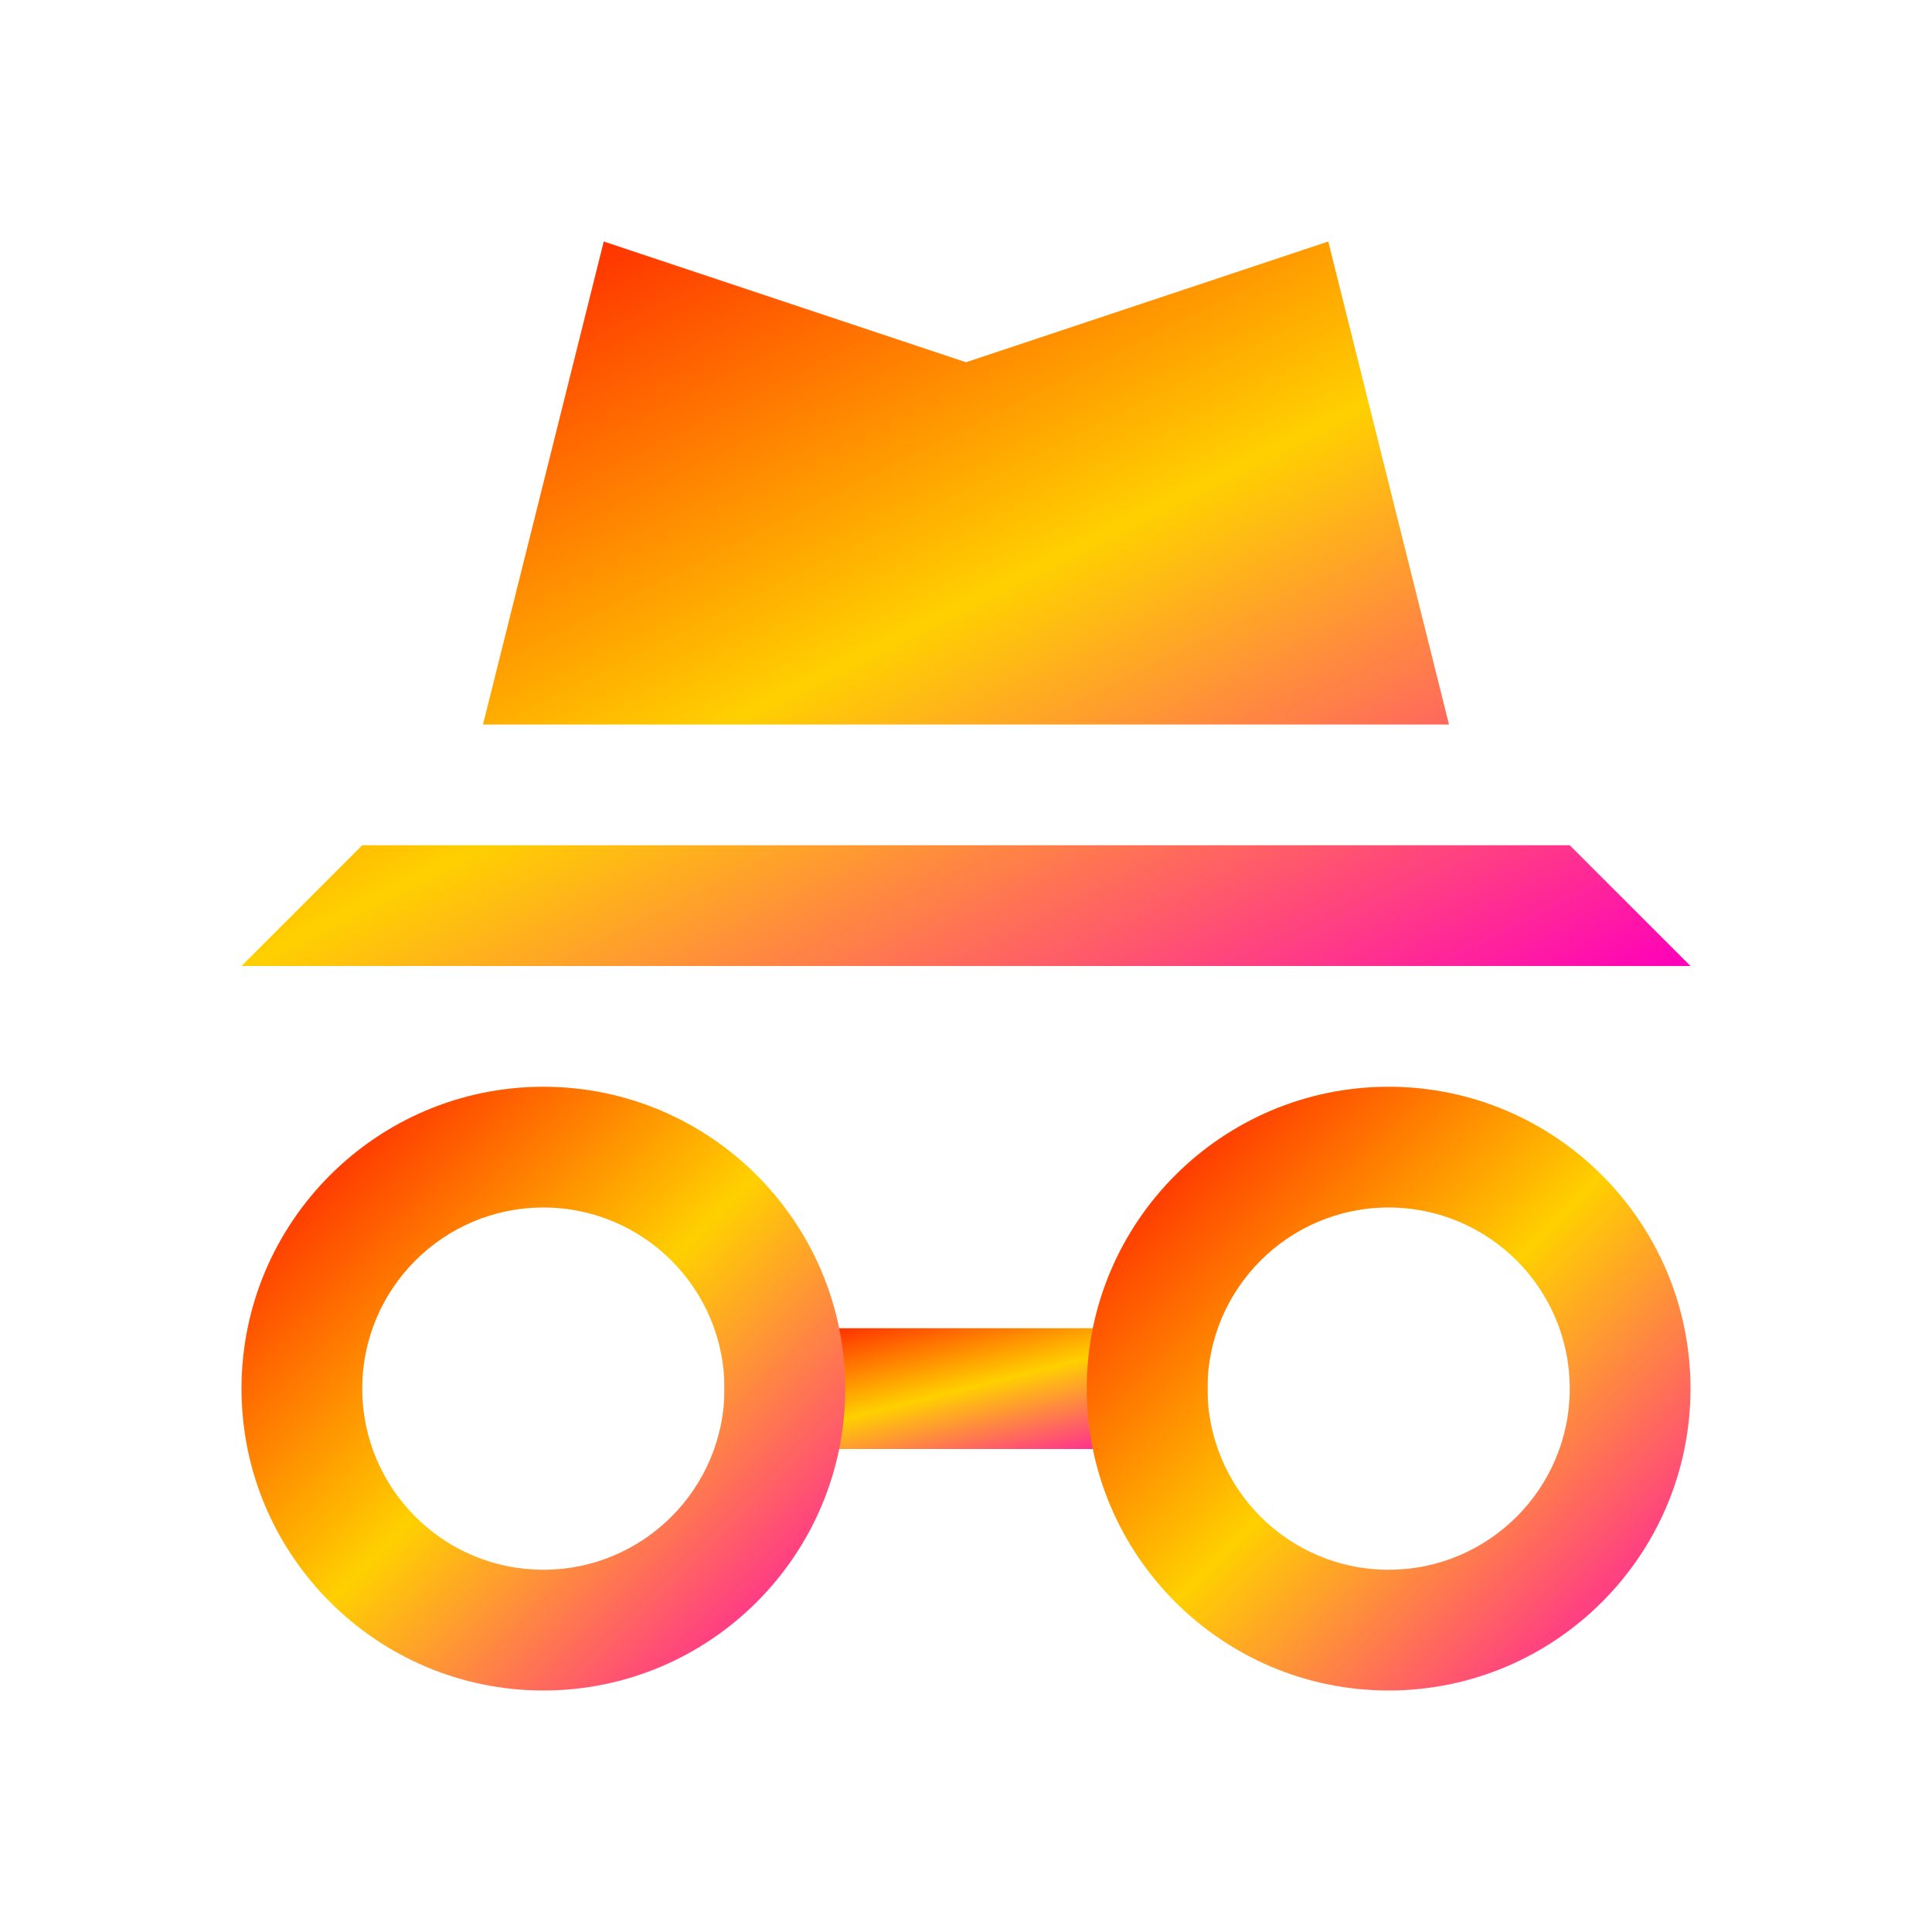 <svg xmlns="http://www.w3.org/2000/svg" xmlns:xlink="http://www.w3.org/1999/xlink" width="16" height="16" viewBox="0 0 16 16" version="1.1"><defs><linearGradient id="linear0" x1="0%" x2="100%" y1="0%" y2="100%"><stop offset="0%" style="stop-color:#ff0000; stop-opacity:1"/><stop offset="50%" style="stop-color:#ffd000; stop-opacity:1"/><stop offset="100%" style="stop-color:#ff00bb; stop-opacity:1"/></linearGradient></defs><g id="surface1"><path style=" stroke:none;fill-rule:nonzero;fill:url(#linear0);fill-opacity:1;" d="M 5 2 L 4 6 L 12 6 L 11 2 L 8 3 Z M 3 7 L 2 8 L 14 8 L 13 7 Z M 3 7 "/><path style=" stroke:none;fill-rule:nonzero;fill:url(#linear0);fill-opacity:1;" d="M 6 11 L 10 11 L 10 12 L 6 12 Z M 6 11 "/><path style=" stroke:none;fill-rule:nonzero;fill:url(#linear0);fill-opacity:1;" d="M 4.5 9 C 3.121 9 2 10.121 2 11.5 C 2 12.879 3.121 14 4.5 14 C 5.879 14 7 12.879 7 11.5 C 7 10.121 5.879 9 4.5 9 Z M 4.5 10 C 5.328 10 6 10.672 6 11.5 C 6 12.328 5.328 13 4.5 13 C 3.672 13 3 12.328 3 11.5 C 3 10.672 3.672 10 4.5 10 Z M 4.5 10 "/><path style=" stroke:none;fill-rule:nonzero;fill:url(#linear0);fill-opacity:1;" d="M 11.5 9 C 10.121 9 9 10.121 9 11.5 C 9 12.879 10.121 14 11.5 14 C 12.879 14 14 12.879 14 11.5 C 14 10.121 12.879 9 11.5 9 Z M 11.5 10 C 12.328 10 13 10.672 13 11.5 C 13 12.328 12.328 13 11.5 13 C 10.672 13 10 12.328 10 11.5 C 10 10.672 10.672 10 11.5 10 Z M 11.5 10 "/></g></svg>
